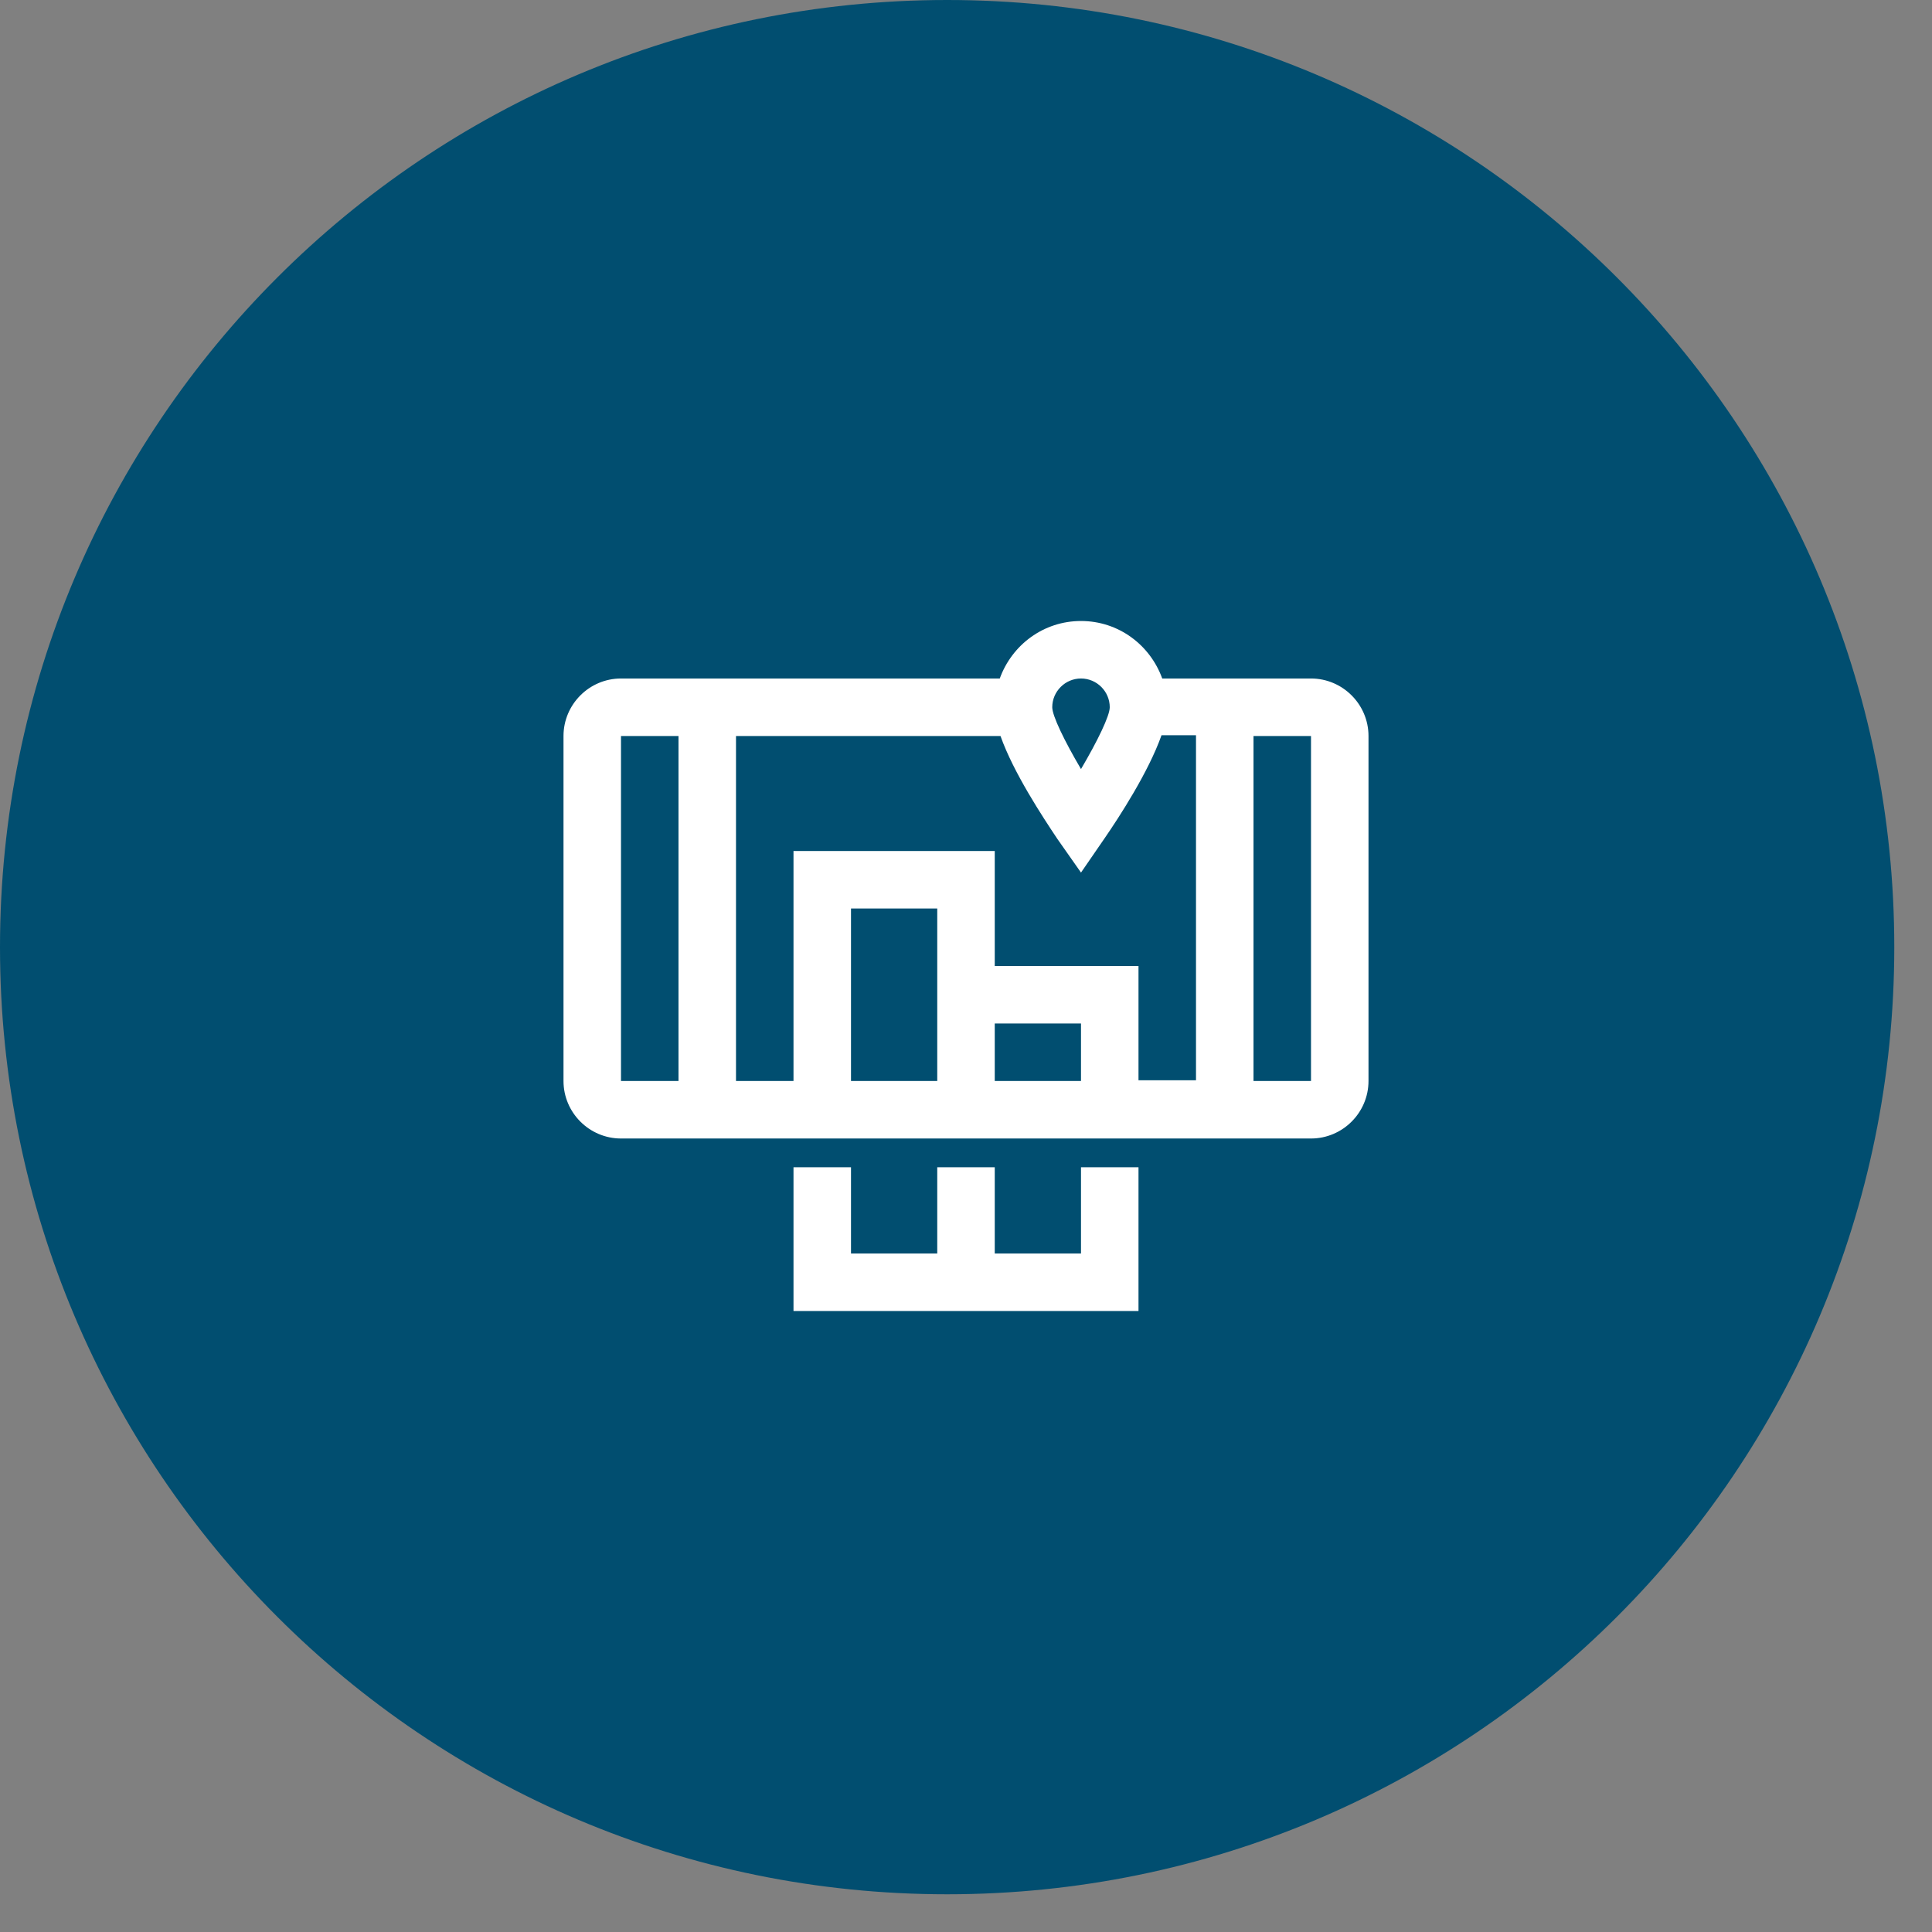 <svg width="42" height="42" viewBox="0 0 42 42" fill="none" xmlns="http://www.w3.org/2000/svg">
<rect x="0" y="0" width="42" height="42" fill="#808080" stroke="none"/>
<path d="M20.59 41.18C31.962 41.18 41.18 31.962 41.18 20.59C41.18 9.218 31.962 0 20.59 0C9.218 0 0 9.218 0 20.59C0 31.962 9.218 41.18 20.59 41.18Z" fill="#014E70"/>
<path d="M23.5 27.25H21.625V25.375H20.375V27.25H18.5V25.375H17.25V28.5H24.75V25.375H23.5V27.25Z" fill="white"/>
<path d="M28.5 14.75H25.266C25 14.016 24.312 13.5 23.5 13.5C22.688 13.5 22 14.016 21.734 14.75H13.5C12.812 14.75 12.25 15.312 12.25 16V23.5C12.25 24.188 12.812 24.75 13.5 24.75H28.5C29.188 24.75 29.75 24.188 29.75 23.5V16C29.75 15.312 29.188 14.75 28.5 14.75ZM20.375 23.5H18.5V19.75H20.375V23.5ZM21.625 22.25H23.5V23.5H21.625V22.25ZM21.625 21V18.5H17.25V23.5H16V16H21.75C22.031 16.797 22.672 17.766 22.984 18.234L23.5 18.969L24.016 18.219C24.328 17.766 24.969 16.781 25.25 15.984H26V23.484H24.75V21H21.625ZM23.5 14.75C23.844 14.75 24.125 15.031 24.125 15.375C24.125 15.562 23.859 16.109 23.5 16.719C23.141 16.109 22.875 15.562 22.875 15.375C22.875 15.031 23.156 14.75 23.5 14.75ZM13.5 16H14.75V23.5H13.5V16ZM28.5 23.5H27.25V16H28.5V23.5Z" fill="white"/>
</svg>
